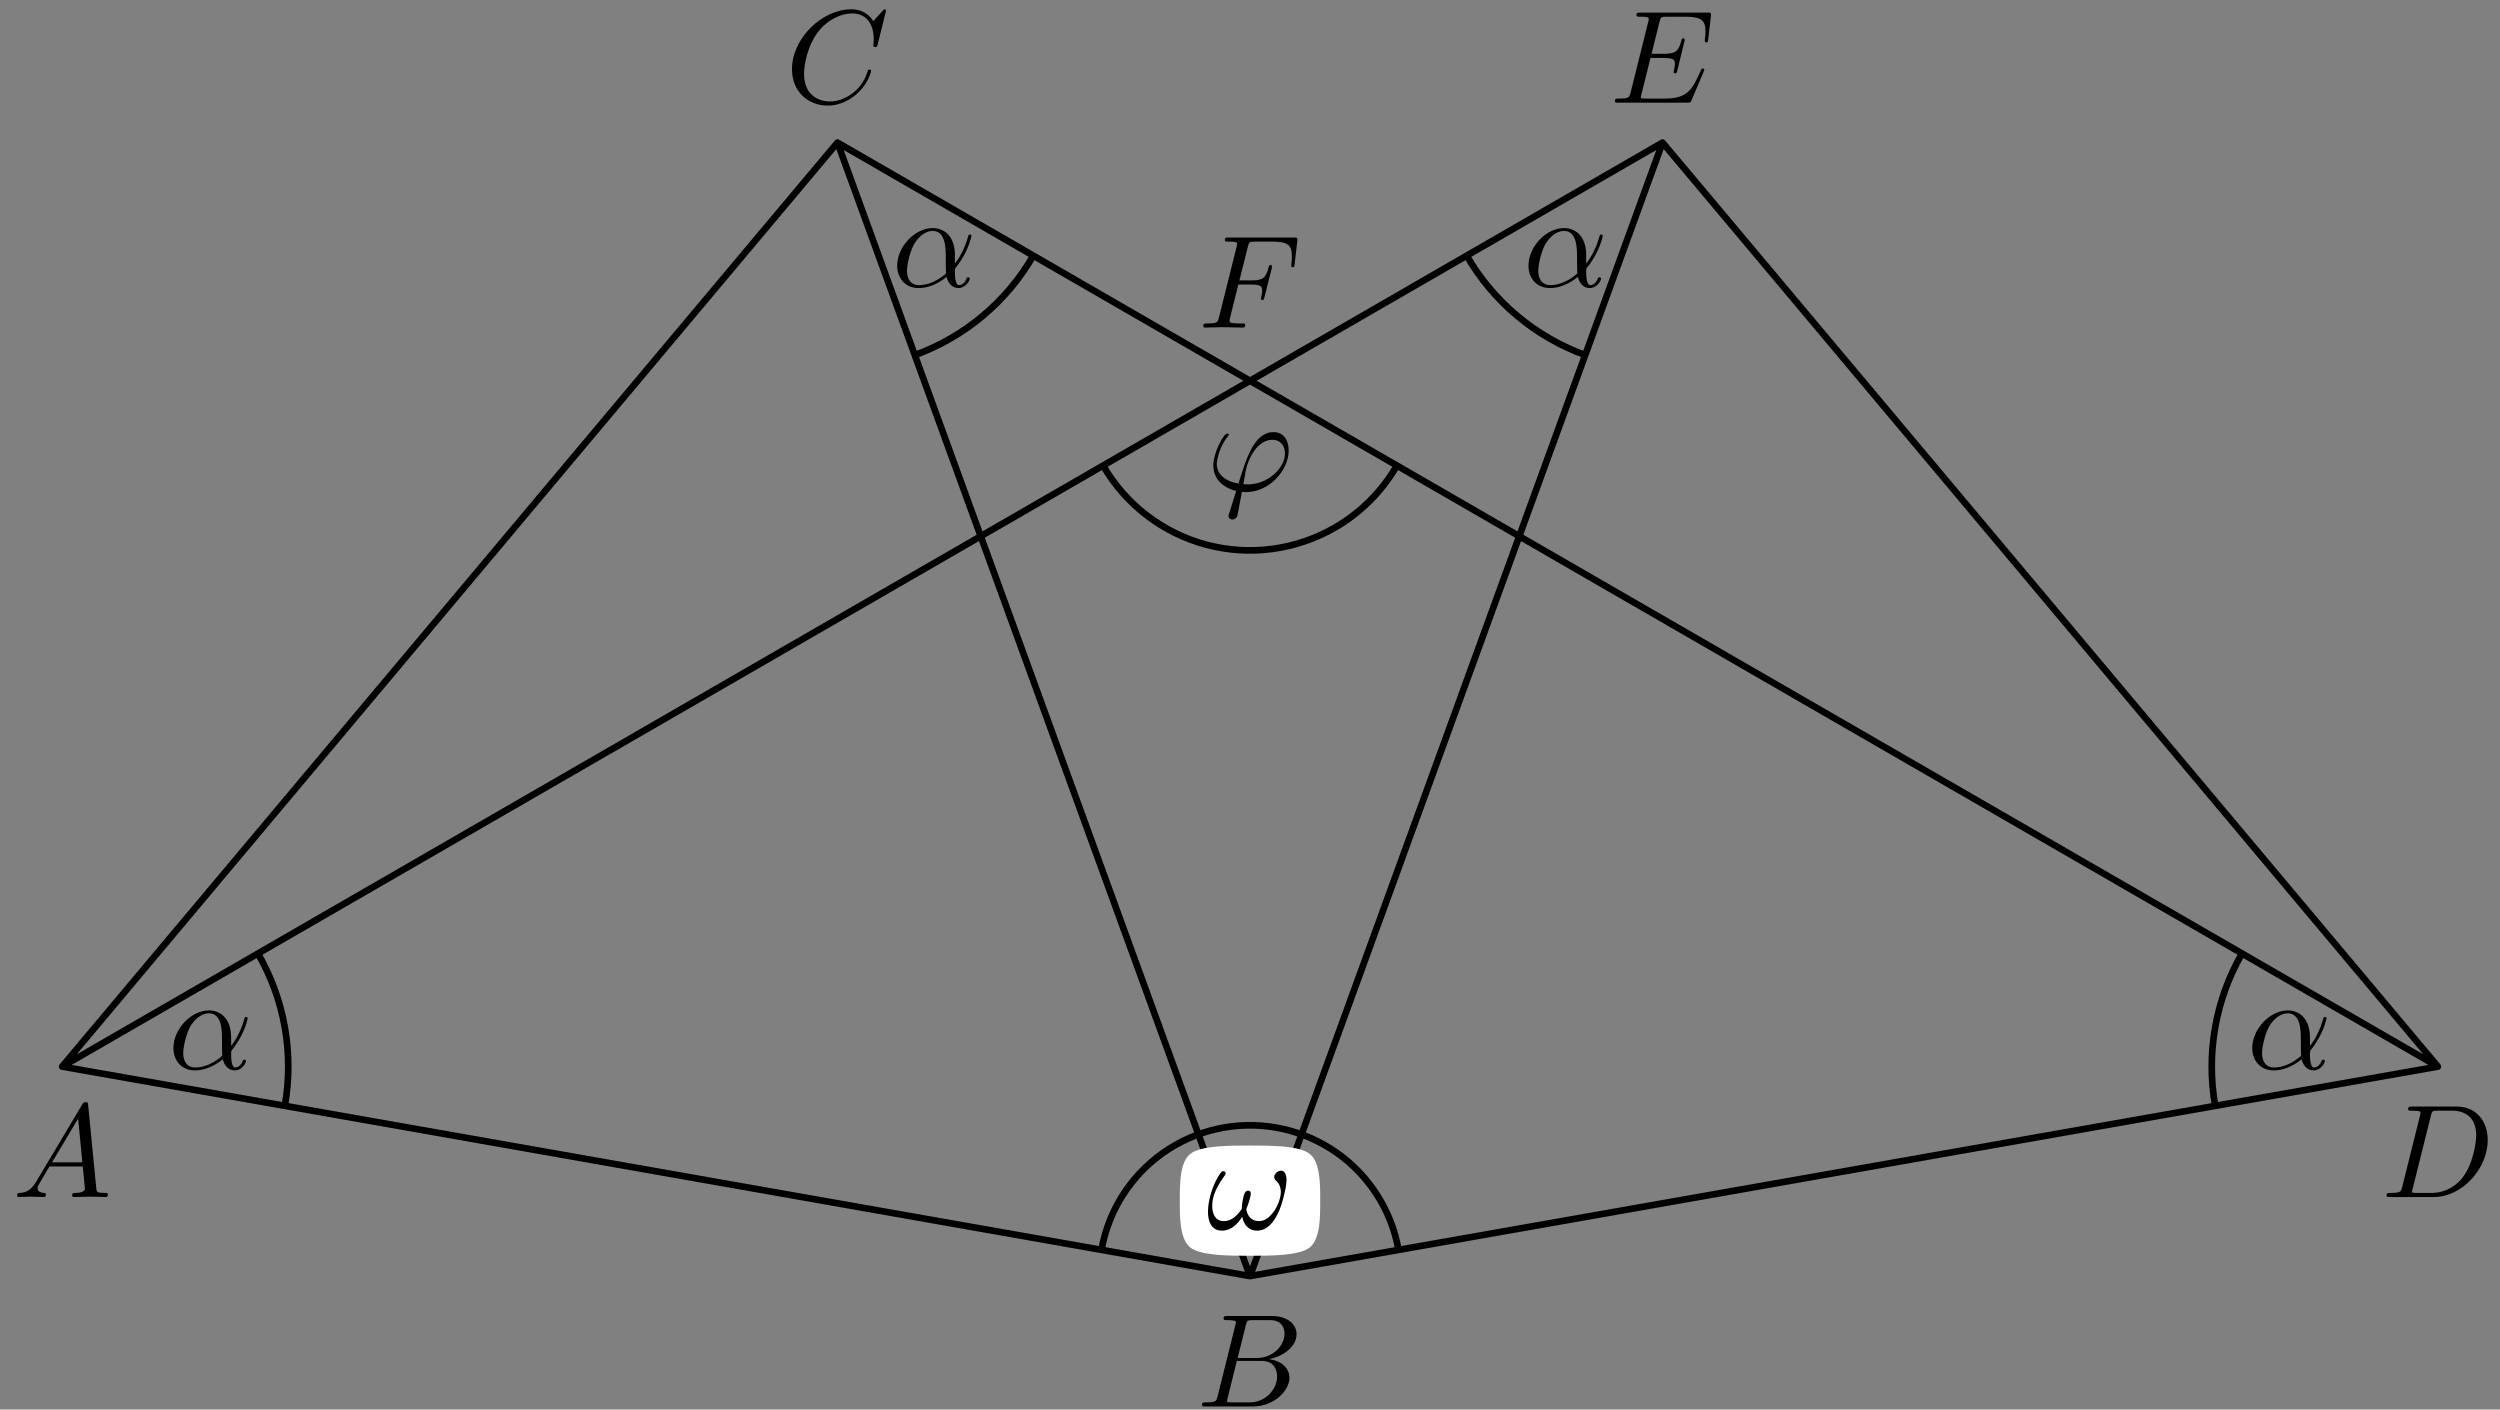 <?xml version='1.0' encoding='UTF-8'?>
<!-- This file was generated by dvisvgm 3.1.1 -->
<svg version='1.1' xmlns='http://www.w3.org/2000/svg' xmlns:xlink='http://www.w3.org/1999/xlink' width='188pt' height='106pt' viewBox='0 -106 188 106'>
<rect x="0" y="-106" width="188" height="106" fill="#808080" stroke="none"/>
<g id='page1'>
<g transform='matrix(1 0 0 -1 0 0)'>
<path d='M4.672 25.793L94 10.039L62.977 95.277L4.672 25.793L125.023 95.277L94 10.039L183.328 25.793L125.023 95.277L183.328 25.793L62.977 95.277' stroke='#000' fill='none' stroke-width='.5' stroke-miterlimit='10' stroke-linecap='round' stroke-linejoin='round'/>
<path d='M2.717 17.129C2.319 16.461 1.93 16.322 1.492 16.292C1.373 16.282 1.283 16.282 1.283 16.093C1.283 16.033 1.333 15.983 1.412 15.983C1.681 15.983 1.99 16.013 2.269 16.013C2.598 16.013 2.946 15.983 3.265 15.983C3.325 15.983 3.454 15.983 3.454 16.173C3.454 16.282 3.365 16.292 3.295 16.292C3.066 16.312 2.827 16.392 2.827 16.641C2.827 16.76 2.887 16.87 2.966 17.009L3.723 18.284H6.223C6.243 18.075 6.383 16.72 6.383 16.621C6.383 16.322 5.865 16.292 5.666 16.292C5.526 16.292 5.427 16.292 5.427 16.093C5.427 15.983 5.546 15.983 5.566 15.983C5.974 15.983 6.403 16.013 6.811 16.013C7.06 16.013 7.688 15.983 7.937 15.983C7.997 15.983 8.116 15.983 8.116 16.183C8.116 16.292 8.017 16.292 7.887 16.292C7.269 16.292 7.269 16.362 7.239 16.651L6.632 22.876C6.612 23.076 6.612 23.116 6.443 23.116C6.283 23.116 6.243 23.046 6.184 22.946L2.717 17.129ZM3.913 18.593L5.875 21.881L6.193 18.593H3.913Z'/>
<path d='M91.565 1.009C91.466 .621 91.446 .541 90.659 .541C90.49 .541 90.39 .541 90.39 .342C90.39 .232 90.48 .232 90.659 .232H94.215C95.789 .232 96.965 1.407 96.965 2.384C96.965 3.101 96.387 3.679 95.42 3.788C96.456 3.977 97.502 4.715 97.502 5.661C97.502 6.398 96.845 7.036 95.65 7.036H92.303C92.113 7.036 92.014 7.036 92.014 6.837C92.014 6.727 92.103 6.727 92.293 6.727C92.313 6.727 92.502 6.727 92.671 6.707C92.85 6.687 92.94 6.677 92.94 6.547C92.94 6.508 92.93 6.478 92.9 6.358L91.565 1.009ZM93.07 3.878L93.687 6.348C93.777 6.697 93.797 6.727 94.225 6.727H95.51C96.387 6.727 96.596 6.139 96.596 5.701C96.596 4.824 95.739 3.878 94.524 3.878H93.07ZM92.621 .541C92.482 .541 92.462 .541 92.402 .551C92.303 .561 92.273 .571 92.273 .651C92.273 .68 92.273 .7 92.323 .88L93.01 3.659H94.893C95.849 3.659 96.038 2.922 96.038 2.493C96.038 1.507 95.151 .541 93.976 .541H92.621Z'/>
<path d='M180.651 16.76C180.552 16.372 180.532 16.292 179.745 16.292C179.576 16.292 179.466 16.292 179.466 16.103C179.466 15.983 179.556 15.983 179.745 15.983H183.042C185.114 15.983 187.076 18.085 187.076 20.267C187.076 21.671 186.23 22.787 184.735 22.787H181.388C181.199 22.787 181.09 22.787 181.09 22.598C181.09 22.478 181.179 22.478 181.378 22.478C181.508 22.478 181.687 22.468 181.807 22.458C181.966 22.438 182.026 22.408 182.026 22.299C182.026 22.259 182.016 22.229 181.986 22.11L180.651 16.76ZM182.803 22.1C182.892 22.448 182.912 22.478 183.341 22.478H184.406C185.383 22.478 186.21 21.95 186.21 20.635C186.21 20.147 186.011 18.513 185.164 17.418C184.875 17.049 184.088 16.292 182.863 16.292H181.737C181.597 16.292 181.578 16.292 181.518 16.302C181.418 16.312 181.388 16.322 181.388 16.402C181.388 16.431 181.388 16.451 181.438 16.631L182.803 22.1Z'/>
<path d='M66.63 105.202C66.63 105.231 66.61 105.301 66.52 105.301C66.49 105.301 66.48 105.291 66.37 105.182L65.673 104.415C65.584 104.554 65.125 105.301 64.02 105.301C61.798 105.301 59.557 103.1 59.557 100.789C59.557 99.145 60.732 98.059 62.256 98.059C63.123 98.059 63.88 98.458 64.408 98.916C65.335 99.733 65.504 100.639 65.504 100.669C65.504 100.769 65.404 100.769 65.384 100.769C65.325 100.769 65.275 100.749 65.255 100.669C65.165 100.38 64.936 99.673 64.249 99.095C63.561 98.538 62.934 98.368 62.416 98.368C61.519 98.368 60.464 98.886 60.464 100.44C60.464 101.008 60.673 102.622 61.669 103.787C62.276 104.494 63.213 104.992 64.099 104.992C65.115 104.992 65.703 104.225 65.703 103.07C65.703 102.671 65.673 102.661 65.673 102.562C65.673 102.462 65.783 102.462 65.823 102.462C65.952 102.462 65.952 102.482 66.002 102.661L66.63 105.202Z'/>
<path d='M128.113 100.599C128.133 100.649 128.163 100.719 128.163 100.739C128.163 100.749 128.163 100.848 128.043 100.848C127.953 100.848 127.933 100.789 127.914 100.729C127.266 99.255 126.897 98.587 125.194 98.587H123.74C123.6 98.587 123.581 98.587 123.521 98.597C123.421 98.607 123.391 98.617 123.391 98.697C123.391 98.727 123.391 98.747 123.441 98.926L124.118 101.645H125.105C125.951 101.645 125.951 101.436 125.951 101.187C125.951 101.118 125.951 100.998 125.882 100.699C125.862 100.649 125.852 100.619 125.852 100.589C125.852 100.54 125.892 100.48 125.981 100.48C126.061 100.48 126.091 100.53 126.131 100.679L126.698 103.01C126.698 103.07 126.648 103.12 126.579 103.12C126.489 103.12 126.469 103.06 126.439 102.94C126.23 102.183 126.051 101.954 125.134 101.954H124.198L124.796 104.355C124.885 104.703 124.895 104.743 125.334 104.743H126.738C127.953 104.743 128.252 104.454 128.252 103.638C128.252 103.398 128.252 103.378 128.212 103.11C128.212 103.05 128.202 102.98 128.202 102.93S128.232 102.811 128.322 102.811C128.432 102.811 128.442 102.871 128.462 103.06L128.661 104.783C128.691 105.052 128.641 105.052 128.392 105.052H123.361C123.162 105.052 123.062 105.052 123.062 104.853C123.062 104.743 123.152 104.743 123.342 104.743C123.71 104.743 123.989 104.743 123.989 104.564C123.989 104.524 123.989 104.504 123.939 104.325L122.624 99.055C122.525 98.667 122.505 98.587 121.718 98.587C121.548 98.587 121.439 98.587 121.439 98.398C121.439 98.278 121.528 98.278 121.718 98.278H126.887C127.117 98.278 127.127 98.288 127.197 98.448L128.113 100.599Z'/>
<path d='M93.123 84.603H94.089C94.836 84.603 94.916 84.444 94.916 84.155C94.916 84.085 94.916 83.966 94.846 83.667C94.826 83.617 94.816 83.577 94.816 83.557C94.816 83.478 94.876 83.438 94.936 83.438C95.036 83.438 95.036 83.468 95.086 83.647L95.633 85.809C95.663 85.918 95.663 85.938 95.663 85.968C95.663 85.988 95.643 86.077 95.544 86.077S95.434 86.028 95.394 85.868C95.185 85.092 94.956 84.912 94.109 84.912H93.203L93.84 87.442C93.93 87.791 93.94 87.831 94.378 87.831H95.693C96.918 87.831 97.147 87.502 97.147 86.735C97.147 86.506 97.147 86.466 97.118 86.197C97.098 86.067 97.098 86.048 97.098 86.018C97.098 85.968 97.128 85.898 97.217 85.898C97.327 85.898 97.337 85.958 97.357 86.147L97.556 87.871C97.586 88.14 97.536 88.14 97.287 88.14H92.406C92.207 88.14 92.107 88.14 92.107 87.94C92.107 87.831 92.197 87.831 92.386 87.831C92.755 87.831 93.034 87.831 93.034 87.651C93.034 87.611 93.034 87.592 92.984 87.412L91.669 82.143C91.569 81.754 91.549 81.675 90.762 81.675C90.593 81.675 90.483 81.675 90.483 81.486C90.483 81.366 90.603 81.366 90.633 81.366C90.922 81.366 91.659 81.396 91.948 81.396C92.276 81.396 93.103 81.366 93.432 81.366C93.521 81.366 93.641 81.366 93.641 81.555C93.641 81.635 93.581 81.655 93.581 81.665C93.551 81.675 93.531 81.675 93.302 81.675C93.083 81.675 93.034 81.675 92.785 81.695C92.496 81.725 92.466 81.764 92.466 81.894C92.466 81.914 92.466 81.973 92.506 82.123L93.123 84.603Z'/>
<path d='M21.418 22.836C22.117 26.789 21.391 30.848 19.398 34.293' stroke='#000' fill='none' stroke-width='.5' stroke-miterlimit='10' stroke-linejoin='bevel'/>
<path d='M110.297 86.773C112.301 83.297 115.465 80.66 119.207 79.297' stroke='#000' fill='none' stroke-width='.5' stroke-miterlimit='10' stroke-linejoin='bevel'/>
<path d='M168.602 34.297C166.594 30.82 165.891 26.762 166.582 22.836' stroke='#000' fill='none' stroke-width='.5' stroke-miterlimit='10' stroke-linejoin='bevel'/>
<path d='M68.793 79.297C72.566 80.668 75.715 83.324 77.703 86.773' stroke='#000' fill='none' stroke-width='.5' stroke-miterlimit='10' stroke-linejoin='bevel'/>
<path d='M82.953 70.988C84.645 68.059 87.43 65.922 90.699 65.043C93.965 64.168 97.449 64.629 100.379 66.32C102.332 67.449 103.937 69.066 105.047 70.988' stroke='#000' fill='none' stroke-width='.5' stroke-miterlimit='10' stroke-linejoin='bevel'/>
<path d='M105.168 12.008C104.644 14.969 102.965 17.602 100.504 19.328C98.039 21.051 94.992 21.727 92.031 21.207C89.07 20.684 86.438 19.008 84.711 16.543C83.754 15.176 83.117 13.625 82.832 12.008' stroke='#000' fill='none' stroke-width='.5' stroke-miterlimit='10' stroke-linejoin='bevel'/>
<path d='M17.383 27.966C17.383 29.53 16.456 30.018 15.719 30.018C14.355 30.018 13.04 28.594 13.04 27.189C13.04 26.263 13.637 25.506 14.654 25.506C15.281 25.506 15.998 25.735 16.755 26.342C16.885 25.815 17.214 25.506 17.662 25.506C18.19 25.506 18.499 26.054 18.499 26.213C18.499 26.283 18.439 26.312 18.379 26.312C18.309 26.312 18.279 26.283 18.25 26.213C18.07 25.725 17.712 25.725 17.692 25.725C17.383 25.725 17.383 26.502 17.383 26.741C17.383 26.95 17.383 26.97 17.483 27.09C18.419 28.265 18.628 29.421 18.628 29.43C18.628 29.45 18.618 29.53 18.509 29.53C18.409 29.53 18.409 29.5 18.359 29.321C18.18 28.693 17.851 27.936 17.383 27.348V27.966ZM16.715 26.602C15.839 25.834 15.072 25.725 14.674 25.725C14.076 25.725 13.777 26.173 13.777 26.811C13.777 27.299 14.036 28.375 14.355 28.882C14.823 29.61 15.361 29.799 15.709 29.799C16.695 29.799 16.695 28.494 16.695 27.717C16.695 27.348 16.695 26.771 16.715 26.602Z'/>
<path d='M173.71 27.966C173.71 29.53 172.784 30.018 172.047 30.018C170.682 30.018 169.367 28.594 169.367 27.189C169.367 26.263 169.965 25.506 170.981 25.506C171.608 25.506 172.326 25.735 173.083 26.342C173.212 25.815 173.541 25.506 173.989 25.506C174.517 25.506 174.826 26.054 174.826 26.213C174.826 26.283 174.766 26.312 174.706 26.312C174.636 26.312 174.607 26.283 174.577 26.213C174.397 25.725 174.039 25.725 174.019 25.725C173.71 25.725 173.71 26.502 173.71 26.741C173.71 26.95 173.71 26.97 173.81 27.09C174.746 28.265 174.955 29.421 174.955 29.43C174.955 29.45 174.945 29.53 174.836 29.53C174.736 29.53 174.736 29.5 174.686 29.321C174.507 28.693 174.178 27.936 173.71 27.348V27.966ZM173.043 26.602C172.166 25.834 171.399 25.725 171.001 25.725C170.403 25.725 170.104 26.173 170.104 26.811C170.104 27.299 170.363 28.375 170.682 28.882C171.15 29.61 171.688 29.799 172.037 29.799C173.023 29.799 173.023 28.494 173.023 27.717C173.023 27.348 173.023 26.771 173.043 26.602Z'/>
<path d='M71.81 86.799C71.81 88.363 70.884 88.851 70.147 88.851C68.782 88.851 67.467 87.426 67.467 86.022C67.467 85.095 68.065 84.338 69.081 84.338C69.708 84.338 70.426 84.568 71.183 85.175C71.312 84.647 71.641 84.338 72.089 84.338C72.617 84.338 72.926 84.886 72.926 85.046C72.926 85.115 72.866 85.145 72.806 85.145C72.737 85.145 72.707 85.115 72.677 85.046C72.497 84.558 72.139 84.558 72.119 84.558C71.81 84.558 71.81 85.335 71.81 85.574C71.81 85.783 71.81 85.803 71.91 85.922C72.846 87.098 73.055 88.253 73.055 88.263C73.055 88.283 73.045 88.363 72.936 88.363C72.836 88.363 72.836 88.333 72.787 88.154C72.607 87.526 72.278 86.769 71.81 86.181V86.799ZM71.143 85.434C70.266 84.667 69.499 84.558 69.101 84.558C68.503 84.558 68.204 85.006 68.204 85.643C68.204 86.131 68.463 87.207 68.782 87.715C69.25 88.442 69.788 88.632 70.137 88.632C71.123 88.632 71.123 87.327 71.123 86.55C71.123 86.181 71.123 85.604 71.143 85.434Z'/>
<path d='M119.283 86.799C119.283 88.363 118.356 88.851 117.619 88.851C116.255 88.851 114.94 87.426 114.94 86.022C114.94 85.095 115.537 84.338 116.553 84.338C117.181 84.338 117.898 84.568 118.655 85.175C118.785 84.647 119.113 84.338 119.562 84.338C120.09 84.338 120.398 84.886 120.398 85.046C120.398 85.115 120.339 85.145 120.279 85.145C120.209 85.145 120.179 85.115 120.149 85.046C119.97 84.558 119.612 84.558 119.592 84.558C119.283 84.558 119.283 85.335 119.283 85.574C119.283 85.783 119.283 85.803 119.383 85.922C120.319 87.098 120.528 88.253 120.528 88.263C120.528 88.283 120.518 88.363 120.408 88.363C120.309 88.363 120.309 88.333 120.259 88.154C120.08 87.526 119.751 86.769 119.283 86.181V86.799ZM118.615 85.434C117.739 84.667 116.972 84.558 116.573 84.558C115.976 84.558 115.677 85.006 115.677 85.643C115.677 86.131 115.936 87.207 116.255 87.715C116.723 88.442 117.261 88.632 117.609 88.632C118.595 88.632 118.595 87.327 118.595 86.55C118.595 86.181 118.595 85.604 118.615 85.434Z'/>
<path d='M92.435 67.41C92.395 67.28 92.385 67.26 92.385 67.211C92.385 66.991 92.574 66.931 92.674 66.931C92.724 66.931 92.943 66.961 93.042 67.191C93.072 67.27 93.122 67.599 93.391 69.013C93.481 69.003 93.55 68.993 93.72 68.993C95.373 68.993 96.907 70.557 96.907 72.131C96.907 72.908 96.519 73.506 95.772 73.506C94.327 73.506 93.73 71.573 93.132 69.631C92.056 69.83 91.499 70.388 91.499 71.105C91.499 71.384 91.728 72.48 92.325 73.167C92.405 73.257 92.405 73.277 92.405 73.297C92.405 73.336 92.385 73.396 92.285 73.396C92.006 73.396 91.24 71.952 91.24 70.996C91.24 70.059 91.897 69.332 92.963 69.083L92.435 67.41ZM93.81 69.571C93.73 69.571 93.71 69.571 93.63 69.581C93.511 69.581 93.501 69.591 93.501 69.621C93.501 69.641 93.67 70.547 93.7 70.697C94.009 71.972 94.786 72.928 95.672 72.928C96.36 72.928 96.629 72.39 96.629 71.912C96.629 70.786 95.344 69.571 93.81 69.571Z'/>
<path d='M99.281 15.711C99.281 16.996 99.277 18.609 98.488 19.23C97.695 19.855 95.563 19.855 94 19.855C92.438 19.855 90.305 19.855 89.512 19.23C88.723 18.609 88.719 16.996 88.719 15.711C88.719 14.422 88.723 12.809 89.512 12.188C90.305 11.566 92.438 11.566 94 11.566C95.563 11.566 97.695 11.566 98.488 12.188C99.277 12.809 99.281 14.422 99.281 15.711Z' fill='#fff'/>
<path d='M96.747 17.27C96.747 17.718 96.568 17.967 96.349 17.967C96.09 17.967 95.821 17.728 95.821 17.499C95.821 17.4 95.871 17.29 95.97 17.2C96.139 17.051 96.319 16.782 96.319 16.364C96.319 15.965 96.13 15.397 95.821 14.939C95.522 14.511 95.153 14.172 94.685 14.172C94.117 14.172 93.809 14.531 93.719 15.069C93.828 15.328 94.057 15.965 94.057 16.244C94.057 16.364 94.008 16.463 93.878 16.463C93.799 16.463 93.689 16.443 93.609 16.294C93.5 16.095 93.38 15.447 93.38 15.089C93.052 14.62 92.653 14.172 92.026 14.172C91.368 14.172 91.159 14.76 91.159 15.318C91.159 16.563 92.175 17.609 92.175 17.738C92.175 17.848 92.095 17.928 91.986 17.928C91.856 17.928 91.787 17.798 91.727 17.708C91.219 16.971 90.84 15.786 90.84 14.88C90.84 14.192 91.069 13.455 91.886 13.455C92.593 13.455 93.062 13.953 93.42 14.501C93.51 13.923 93.898 13.455 94.516 13.455C95.293 13.455 95.771 14.063 96.13 14.81C96.369 15.298 96.747 16.653 96.747 17.27Z'/>
</g>
</g>
</svg>